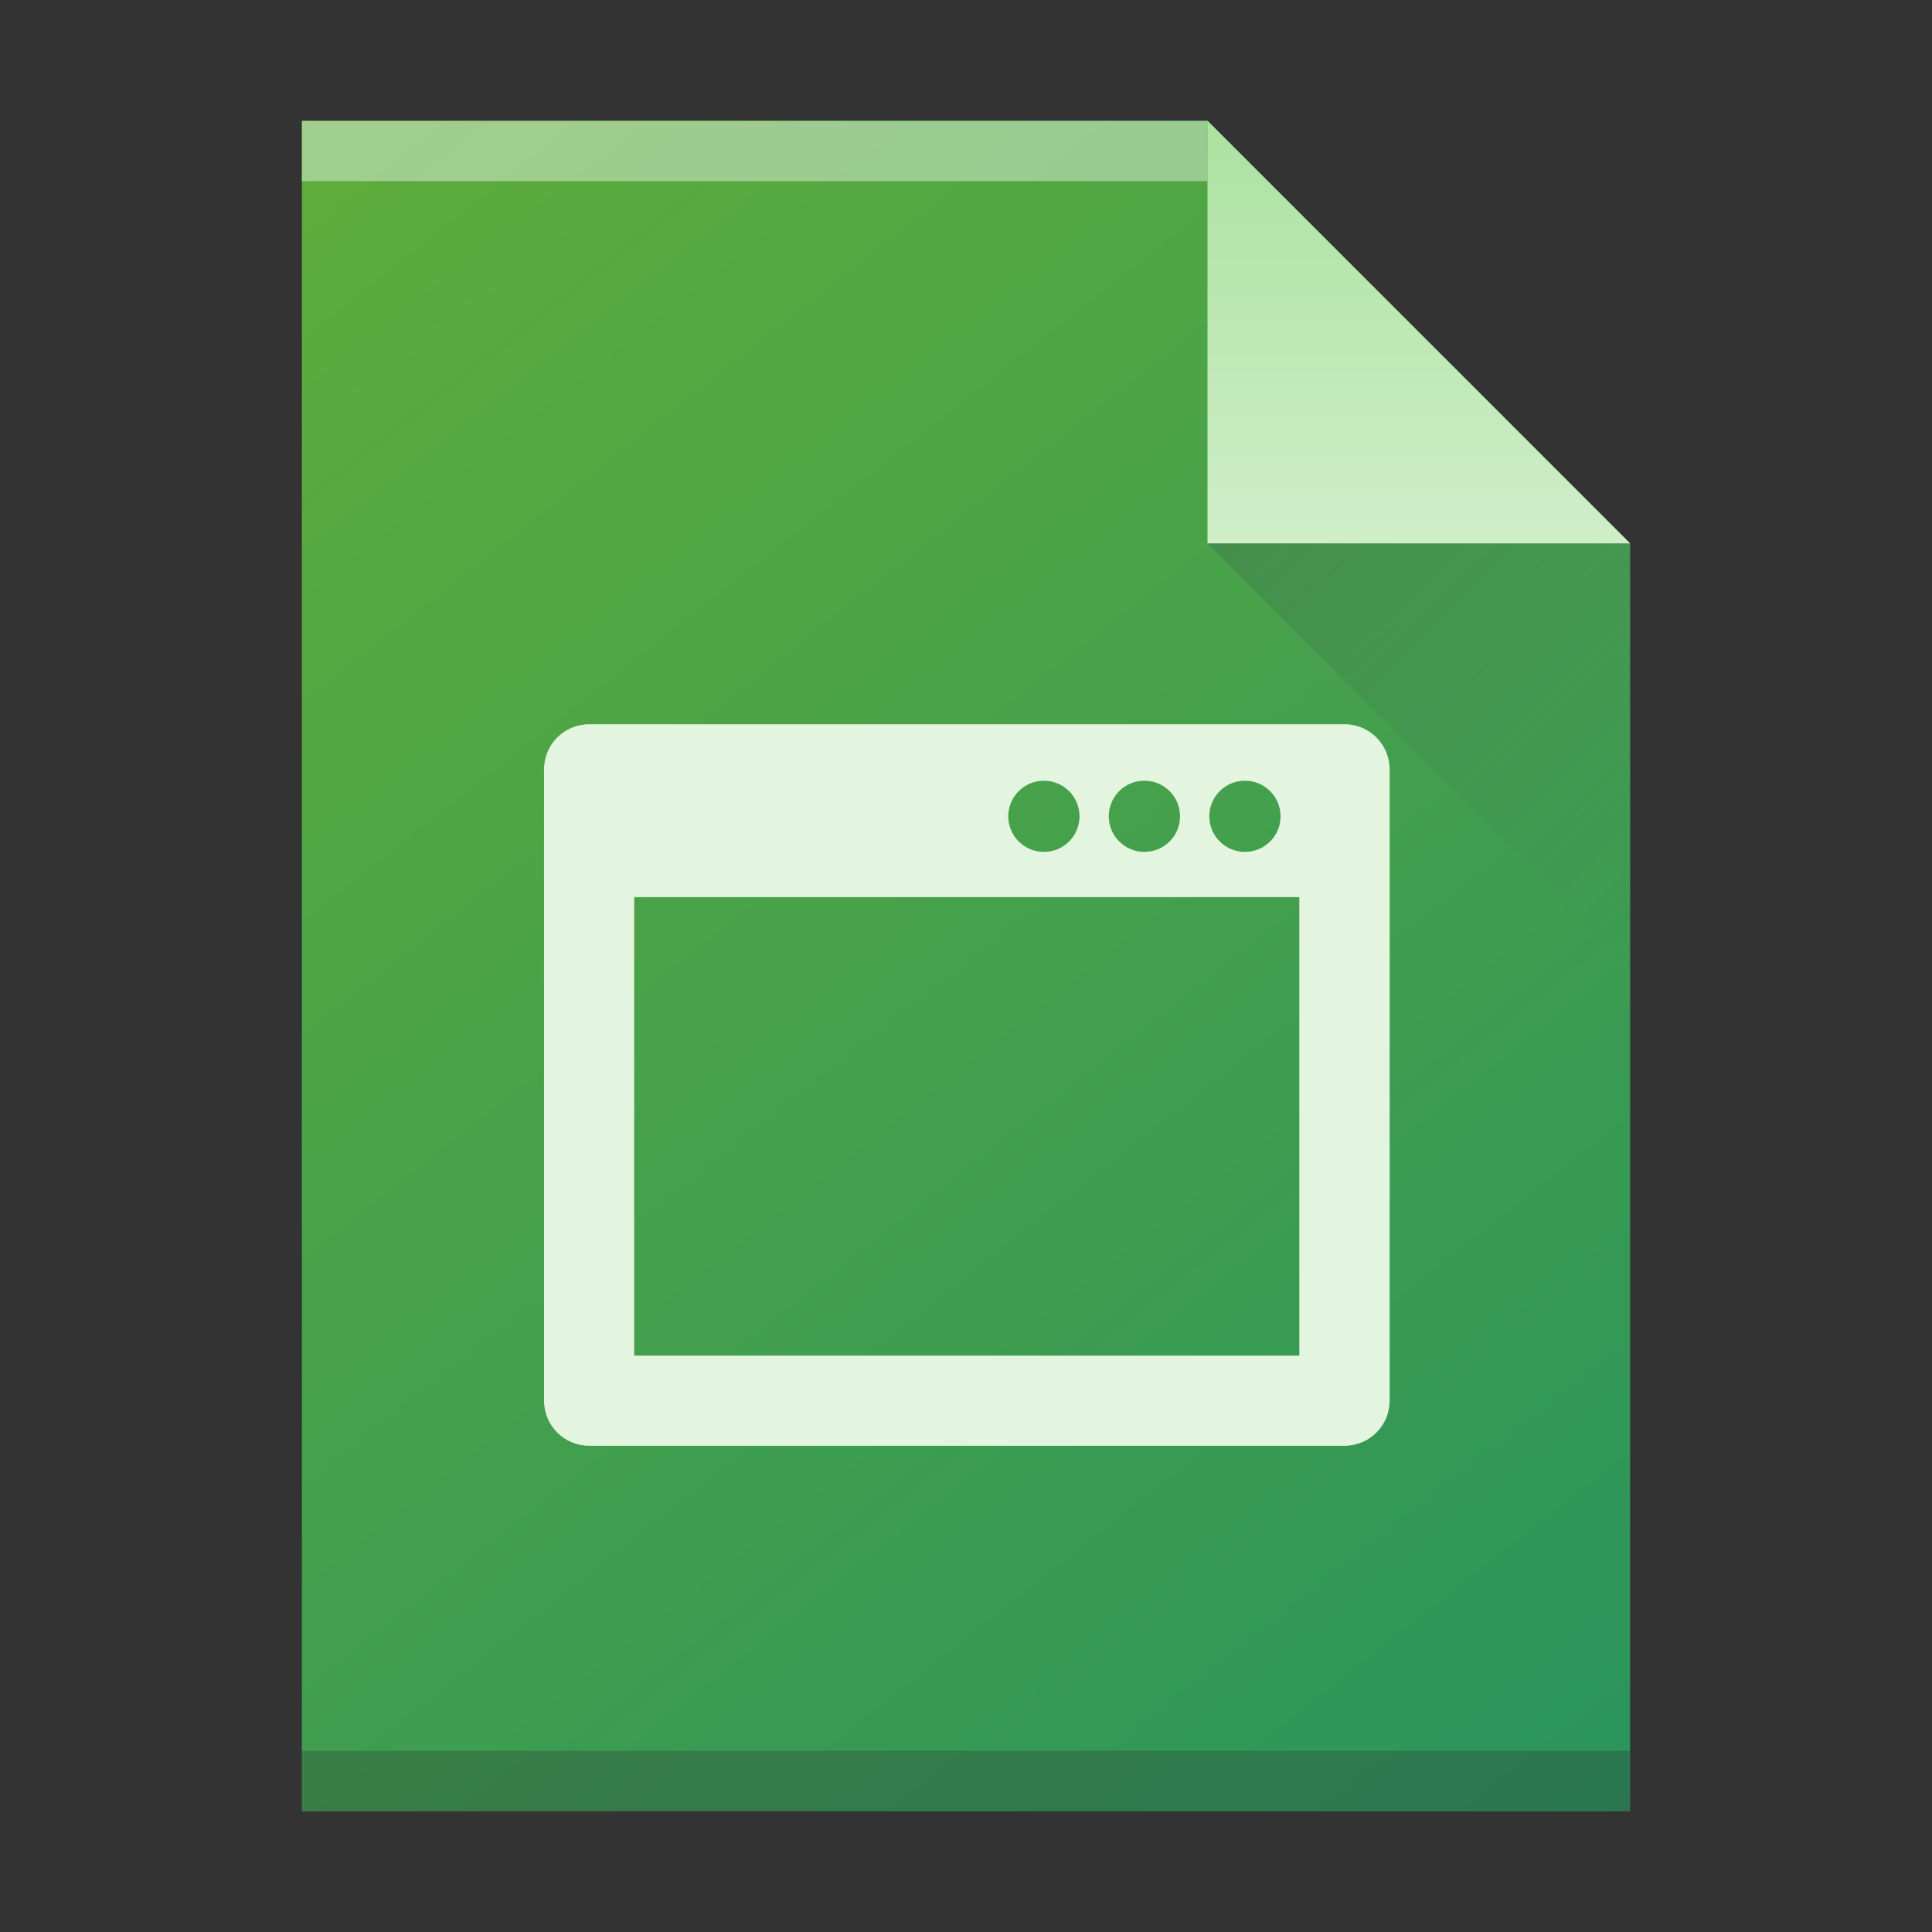 <?xml version="1.0" encoding="UTF-8" standalone="no"?>
<!-- Created with Inkscape (http://www.inkscape.org/) -->

<svg
   xmlns:dc="http://purl.org/dc/elements/1.1/"
   xmlns:cc="http://creativecommons.org/ns#"
   xmlns:rdf="http://www.w3.org/1999/02/22-rdf-syntax-ns#"
   xmlns:svg="http://www.w3.org/2000/svg"
   xmlns="http://www.w3.org/2000/svg"
   xmlns:xlink="http://www.w3.org/1999/xlink"
   xmlns:sodipodi="http://sodipodi.sourceforge.net/DTD/sodipodi-0.dtd"
   xmlns:inkscape="http://www.inkscape.org/namespaces/inkscape"
   width="32"
   version="1.1"
   height="32"
   id="svg2"
   inkscape:version="0.91 r13725"
   sodipodi:docname="text-x-qml-32.svg">
  <rect width="100%" height="100%" fill="#333333" stroke="none"/>
  <sodipodi:namedview
     pagecolor="#ffffff"
     bordercolor="#666666"
     borderopacity="1"
     objecttolerance="10"
     gridtolerance="10"
     guidetolerance="10"
     inkscape:pageopacity="0"
     inkscape:pageshadow="2"
     inkscape:window-width="1366"
     inkscape:window-height="699"
     id="namedview27"
     showgrid="true"
     inkscape:zoom="23.964855"
     inkscape:cx="13.118727"
     inkscape:cy="17.990153"
     inkscape:window-x="0"
     inkscape:window-y="0"
     inkscape:window-maximized="1"
     inkscape:current-layer="layer1">
    <inkscape:grid
       type="xygrid"
       id="grid4179" />
  </sodipodi:namedview>
  <defs
     id="defs5455">
    <linearGradient
       inkscape:collect="always"
       xlink:href="#e-9"
       id="linearGradient4306"
       y1="68.422"
       y2="-3.454"
       x2="61.689"
       gradientUnits="userSpaceOnUse"
       gradientTransform="matrix(0.5,0,0,-0.483,384.571,547.246)"
       x1="3.116" />
    <linearGradient
       inkscape:collect="always"
       xlink:href="#linearGradient4351-8"
       id="linearGradient4357"
       y1="61"
       y2="47"
       x2="0"
       gradientUnits="userSpaceOnUse"
       gradientTransform="matrix(0.483,0,0,-0.483,385.261,547.488)" />
    <linearGradient
       inkscape:collect="always"
       xlink:href="#linearGradient4410"
       id="linearGradient4427"
       y1="31"
       x1="54"
       y2="16.5"
       x2="39.5"
       gradientUnits="userSpaceOnUse"
       gradientTransform="matrix(0,-0.483,-0.483,0,419.537,550.867)" />
    <linearGradient
       inkscape:collect="always"
       id="linearGradient4410">
      <stop
         style="stop-color:#383e51"
         id="stop4412" />
      <stop
         offset="1"
         style="stop-color:#655c6f;stop-opacity:0"
         id="stop4414" />
    </linearGradient>
    <linearGradient
       id="e-9"
       y1="-0.883"
       x1="-41.26"
       y2="37.956"
       x2="-2.994"
       gradientUnits="userSpaceOnUse"
       gradientTransform="matrix(0.993,0,0,0.978,121.824,16.349)">
      <stop
         stop-color="#66b036"
         id="stop23-9" />
      <stop
         offset="1"
         stop-color="#239161"
         id="stop25-6" />
    </linearGradient>
    <linearGradient
       inkscape:collect="always"
       id="linearGradient4351-8">
      <stop
         style="stop-color:#ade2a1"
         id="stop4353-3" />
      <stop
         offset="1"
         style="stop-color:#cfeec9"
         id="stop4355-1" />
    </linearGradient>
  </defs>
  <g
     inkscape:label="Capa 1"
     inkscape:groupmode="layer"
     id="layer1"
     transform="matrix(1 0 0 1 -384.571 -515.798)">
    <path
       inkscape:connector-curvature="0"
       style="fill:url(#linearGradient4306);fill-opacity:1"
       id="rect3500"
       d="m 389.571,545.798 0,-28 15,0 7,7 -3e-5,14.241 0,6.759 -7,0 z" />
    <rect
       width="15"
       x="389.571"
       y="-518.798"
       height="1"
       style="fill:#ffffff;fill-opacity:0.412"
       id="rect4169"
       transform="scale(1,-1)" />
    <rect
       width="22"
       x="389.571"
       y="-545.798"
       height="1"
       style="fill:#2e3132;fill-opacity:0.294"
       id="rect4236"
       transform="scale(1,-1)" />
    <path
       inkscape:connector-curvature="0"
       style="fill:url(#linearGradient4357);fill-rule:evenodd;fill-opacity:1.0"
       id="path4314"
       d="m 411.571,524.798 -7,-7 0,7 z" />
    <path
       inkscape:connector-curvature="0"
       style="opacity:0.2;fill:url(#linearGradient4427);fill-rule:evenodd"
       id="path4320"
       d="m 411.571,531.798 -7,-7 7,0 z" />
    <path
       d="m 406.84,527.794 -12.511,0 c -0.413,0 -0.747,0.334 -0.747,0.747 l 0,10.457 c 0,0.413 0.334,0.747 0.747,0.747 l 12.512,0 c 0.412,0 0.747,-0.334 0.747,-0.747 l 0,-10.459 c -0.002,-0.412 -0.336,-0.746 -0.749,-0.746 z m -1.649,0.935 c 0.326,0 0.59,0.264 0.59,0.59 0,0.326 -0.264,0.589 -0.59,0.589 -0.326,0 -0.59,-0.264 -0.59,-0.589 0,-0.326 0.264,-0.59 0.59,-0.59 z m -1.665,0 c 0.326,0 0.59,0.264 0.59,0.59 0,0.326 -0.264,0.589 -0.59,0.589 -0.326,0 -0.59,-0.264 -0.59,-0.589 0,-0.326 0.264,-0.59 0.59,-0.59 z m -1.665,0 c 0.326,0 0.59,0.264 0.59,0.59 0,0.326 -0.264,0.589 -0.59,0.589 -0.326,0 -0.59,-0.264 -0.59,-0.589 0,-0.326 0.264,-0.59 0.59,-0.59 z m 4.233,9.522 -11.019,0 0,-7.594 11.017,0 0,7.594 z"
       id="path10"
       inkscape:connector-curvature="0"
       sodipodi:nodetypes="ssssssscsssssssssssssssscccccc"
       style="fill:#e3f5df;fill-opacity:1" />
  </g>
</svg>

